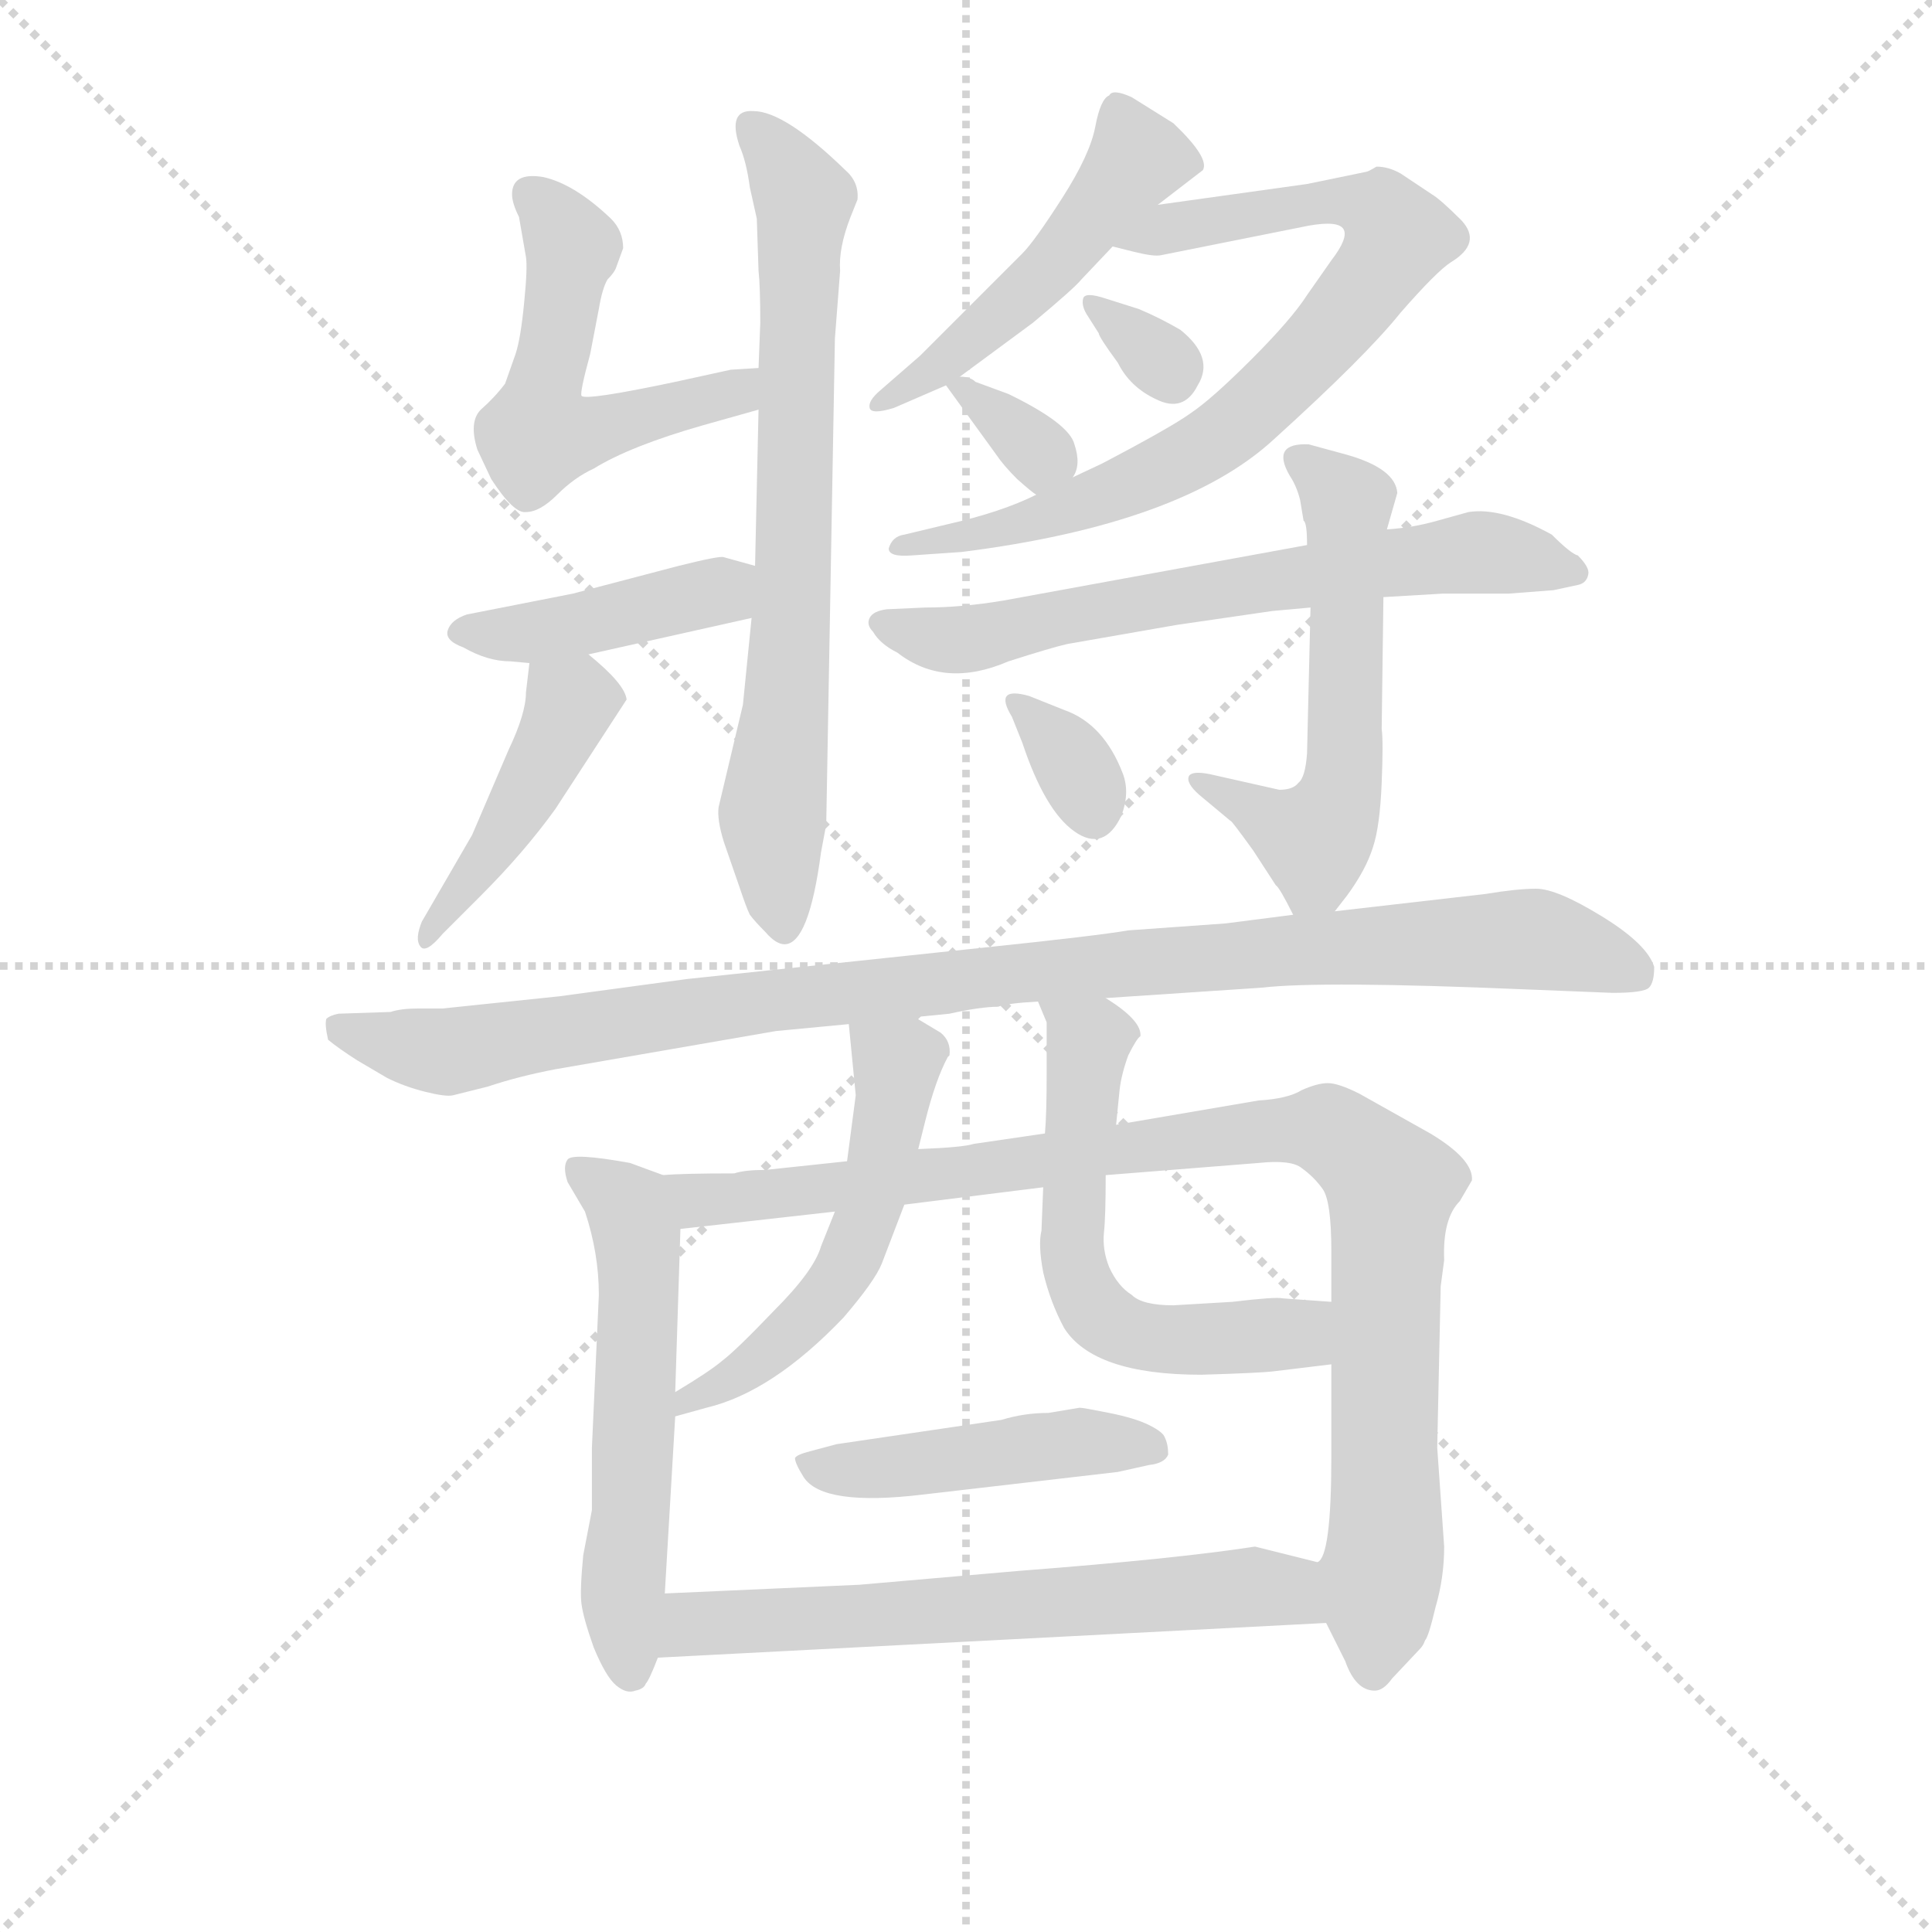 <svg version="1.1" viewBox="0 0 1024 1024" xmlns="http://www.w3.org/2000/svg">
  <g stroke="lightgray" stroke-dasharray="1,1" stroke-width="1" transform="scale(4, 4)">
    <line x1="0" y1="0" x2="256" y2="256"></line>
    <line x1="256" y1="0" x2="0" y2="256"></line>
    <line x1="128" y1="0" x2="128" y2="256"></line>
    <line x1="0" y1="128" x2="256" y2="128"></line>
  </g>
  <g transform="scale(0.92, -0.92) translate(60, -830)">
    <style type="text/css">
      
        @keyframes keyframes0 {
          from {
            stroke: blue;
            stroke-dashoffset: 532;
            stroke-width: 128;
          }
          63% {
            animation-timing-function: step-end;
            stroke: blue;
            stroke-dashoffset: 0;
            stroke-width: 128;
          }
          to {
            stroke: black;
            stroke-width: 1024;
          }
        }
        #make-me-a-hanzi-animation-0 {
          animation: keyframes0 0.683s both;
          animation-delay: 0s;
          animation-timing-function: linear;
        }
      
        @keyframes keyframes1 {
          from {
            stroke: blue;
            stroke-dashoffset: 725;
            stroke-width: 128;
          }
          70% {
            animation-timing-function: step-end;
            stroke: blue;
            stroke-dashoffset: 0;
            stroke-width: 128;
          }
          to {
            stroke: black;
            stroke-width: 1024;
          }
        }
        #make-me-a-hanzi-animation-1 {
          animation: keyframes1 0.84s both;
          animation-delay: 0.683s;
          animation-timing-function: linear;
        }
      
        @keyframes keyframes2 {
          from {
            stroke: blue;
            stroke-dashoffset: 420;
            stroke-width: 128;
          }
          58% {
            animation-timing-function: step-end;
            stroke: blue;
            stroke-dashoffset: 0;
            stroke-width: 128;
          }
          to {
            stroke: black;
            stroke-width: 1024;
          }
        }
        #make-me-a-hanzi-animation-2 {
          animation: keyframes2 0.592s both;
          animation-delay: 1.523s;
          animation-timing-function: linear;
        }
      
        @keyframes keyframes3 {
          from {
            stroke: blue;
            stroke-dashoffset: 436;
            stroke-width: 128;
          }
          59% {
            animation-timing-function: step-end;
            stroke: blue;
            stroke-dashoffset: 0;
            stroke-width: 128;
          }
          to {
            stroke: black;
            stroke-width: 1024;
          }
        }
        #make-me-a-hanzi-animation-3 {
          animation: keyframes3 0.605s both;
          animation-delay: 2.115s;
          animation-timing-function: linear;
        }
      
        @keyframes keyframes4 {
          from {
            stroke: blue;
            stroke-dashoffset: 490;
            stroke-width: 128;
          }
          61% {
            animation-timing-function: step-end;
            stroke: blue;
            stroke-dashoffset: 0;
            stroke-width: 128;
          }
          to {
            stroke: black;
            stroke-width: 1024;
          }
        }
        #make-me-a-hanzi-animation-4 {
          animation: keyframes4 0.649s both;
          animation-delay: 2.72s;
          animation-timing-function: linear;
        }
      
        @keyframes keyframes5 {
          from {
            stroke: blue;
            stroke-dashoffset: 776;
            stroke-width: 128;
          }
          72% {
            animation-timing-function: step-end;
            stroke: blue;
            stroke-dashoffset: 0;
            stroke-width: 128;
          }
          to {
            stroke: black;
            stroke-width: 1024;
          }
        }
        #make-me-a-hanzi-animation-5 {
          animation: keyframes5 0.882s both;
          animation-delay: 3.368s;
          animation-timing-function: linear;
        }
      
        @keyframes keyframes6 {
          from {
            stroke: blue;
            stroke-dashoffset: 317;
            stroke-width: 128;
          }
          51% {
            animation-timing-function: step-end;
            stroke: blue;
            stroke-dashoffset: 0;
            stroke-width: 128;
          }
          to {
            stroke: black;
            stroke-width: 1024;
          }
        }
        #make-me-a-hanzi-animation-6 {
          animation: keyframes6 0.508s both;
          animation-delay: 4.25s;
          animation-timing-function: linear;
        }
      
        @keyframes keyframes7 {
          from {
            stroke: blue;
            stroke-dashoffset: 328;
            stroke-width: 128;
          }
          52% {
            animation-timing-function: step-end;
            stroke: blue;
            stroke-dashoffset: 0;
            stroke-width: 128;
          }
          to {
            stroke: black;
            stroke-width: 1024;
          }
        }
        #make-me-a-hanzi-animation-7 {
          animation: keyframes7 0.517s both;
          animation-delay: 4.758s;
          animation-timing-function: linear;
        }
      
        @keyframes keyframes8 {
          from {
            stroke: blue;
            stroke-dashoffset: 662;
            stroke-width: 128;
          }
          68% {
            animation-timing-function: step-end;
            stroke: blue;
            stroke-dashoffset: 0;
            stroke-width: 128;
          }
          to {
            stroke: black;
            stroke-width: 1024;
          }
        }
        #make-me-a-hanzi-animation-8 {
          animation: keyframes8 0.789s both;
          animation-delay: 5.275s;
          animation-timing-function: linear;
        }
      
        @keyframes keyframes9 {
          from {
            stroke: blue;
            stroke-dashoffset: 562;
            stroke-width: 128;
          }
          65% {
            animation-timing-function: step-end;
            stroke: blue;
            stroke-dashoffset: 0;
            stroke-width: 128;
          }
          to {
            stroke: black;
            stroke-width: 1024;
          }
        }
        #make-me-a-hanzi-animation-9 {
          animation: keyframes9 0.707s both;
          animation-delay: 6.063s;
          animation-timing-function: linear;
        }
      
        @keyframes keyframes10 {
          from {
            stroke: blue;
            stroke-dashoffset: 323;
            stroke-width: 128;
          }
          51% {
            animation-timing-function: step-end;
            stroke: blue;
            stroke-dashoffset: 0;
            stroke-width: 128;
          }
          to {
            stroke: black;
            stroke-width: 1024;
          }
        }
        #make-me-a-hanzi-animation-10 {
          animation: keyframes10 0.513s both;
          animation-delay: 6.771s;
          animation-timing-function: linear;
        }
      
        @keyframes keyframes11 {
          from {
            stroke: blue;
            stroke-dashoffset: 1013;
            stroke-width: 128;
          }
          77% {
            animation-timing-function: step-end;
            stroke: blue;
            stroke-dashoffset: 0;
            stroke-width: 128;
          }
          to {
            stroke: black;
            stroke-width: 1024;
          }
        }
        #make-me-a-hanzi-animation-11 {
          animation: keyframes11 1.074s both;
          animation-delay: 7.284s;
          animation-timing-function: linear;
        }
      
        @keyframes keyframes12 {
          from {
            stroke: blue;
            stroke-dashoffset: 561;
            stroke-width: 128;
          }
          65% {
            animation-timing-function: step-end;
            stroke: blue;
            stroke-dashoffset: 0;
            stroke-width: 128;
          }
          to {
            stroke: black;
            stroke-width: 1024;
          }
        }
        #make-me-a-hanzi-animation-12 {
          animation: keyframes12 0.707s both;
          animation-delay: 8.358s;
          animation-timing-function: linear;
        }
      
        @keyframes keyframes13 {
          from {
            stroke: blue;
            stroke-dashoffset: 967;
            stroke-width: 128;
          }
          76% {
            animation-timing-function: step-end;
            stroke: blue;
            stroke-dashoffset: 0;
            stroke-width: 128;
          }
          to {
            stroke: black;
            stroke-width: 1024;
          }
        }
        #make-me-a-hanzi-animation-13 {
          animation: keyframes13 1.037s both;
          animation-delay: 9.065s;
          animation-timing-function: linear;
        }
      
        @keyframes keyframes14 {
          from {
            stroke: blue;
            stroke-dashoffset: 528;
            stroke-width: 128;
          }
          63% {
            animation-timing-function: step-end;
            stroke: blue;
            stroke-dashoffset: 0;
            stroke-width: 128;
          }
          to {
            stroke: black;
            stroke-width: 1024;
          }
        }
        #make-me-a-hanzi-animation-14 {
          animation: keyframes14 0.68s both;
          animation-delay: 10.102s;
          animation-timing-function: linear;
        }
      
        @keyframes keyframes15 {
          from {
            stroke: blue;
            stroke-dashoffset: 581;
            stroke-width: 128;
          }
          65% {
            animation-timing-function: step-end;
            stroke: blue;
            stroke-dashoffset: 0;
            stroke-width: 128;
          }
          to {
            stroke: black;
            stroke-width: 1024;
          }
        }
        #make-me-a-hanzi-animation-15 {
          animation: keyframes15 0.723s both;
          animation-delay: 10.781s;
          animation-timing-function: linear;
        }
      
        @keyframes keyframes16 {
          from {
            stroke: blue;
            stroke-dashoffset: 456;
            stroke-width: 128;
          }
          60% {
            animation-timing-function: step-end;
            stroke: blue;
            stroke-dashoffset: 0;
            stroke-width: 128;
          }
          to {
            stroke: black;
            stroke-width: 1024;
          }
        }
        #make-me-a-hanzi-animation-16 {
          animation: keyframes16 0.621s both;
          animation-delay: 11.504s;
          animation-timing-function: linear;
        }
      
        @keyframes keyframes17 {
          from {
            stroke: blue;
            stroke-dashoffset: 637;
            stroke-width: 128;
          }
          67% {
            animation-timing-function: step-end;
            stroke: blue;
            stroke-dashoffset: 0;
            stroke-width: 128;
          }
          to {
            stroke: black;
            stroke-width: 1024;
          }
        }
        #make-me-a-hanzi-animation-17 {
          animation: keyframes17 0.768s both;
          animation-delay: 12.125s;
          animation-timing-function: linear;
        }
      
    </style>
    
      <path d="M 377 618 L 361 617 L 329 610 Q 277 599 275 602 Q 274 604 280 626 L 285 652 Q 287 664 290 669 Q 294 673 295 676 L 299 687 Q 299 697 292 704 Q 271 724 253 728 Q 235 731 235 718 Q 235 713 239 705 L 243 682 Q 244 676 242 656 Q 240 635 237 626 L 231 609 Q 225 601 217 594 Q 210 587 215 571 L 223 554 Q 236 534 243 535 Q 251 535 261 545 Q 271 555 282 560 Q 303 573 345 585 L 377 594 C 406 602 407 620 377 618 Z" fill="lightgray"></path>
    
      <path d="M 373 474 L 368 424 L 354 365 Q 353 358 357 345 L 366 319 Q 370 307 372 303 Q 375 299 381 293 Q 387 286 392 286 Q 406 286 413 339 L 416 355 L 421 635 L 424 674 Q 423 687 430 705 L 434 715 Q 435 725 427 732 Q 392 766 374 766 Q 359 767 366 746 Q 370 737 372 722 L 376 704 L 377 674 Q 378 665 378 644 L 377 618 L 377 594 L 375 504 L 373 474 Z" fill="lightgray"></path>
    
      <path d="M 234 449 L 245 448 L 279 453 L 373 474 C 402 481 404 496 375 504 L 357 509 Q 355 510 331 504 L 270 488 L 209 476 Q 200 473 198 467 Q 196 461 207 457 Q 221 449 234 449 Z" fill="lightgray"></path>
    
      <path d="M 245 448 L 243 431 Q 243 419 233 398 L 212 349 L 183 299 Q 179 289 182 285 Q 185 280 195 292 L 217 314 Q 242 339 260 364 L 301 427 Q 300 436 279 453 C 256 472 249 478 245 448 Z" fill="lightgray"></path>
    
      <path d="M 607 712 L 633 732 Q 637 739 616 759 L 592 774 Q 581 779 579 775 Q 574 773 571 757 Q 568 741 552 716 Q 536 691 529 684 L 470 625 L 447 605 Q 440 599 441 595 Q 442 591 455 595 L 485 608 L 493 613 L 535 644 Q 559 664 563 669 L 581 688 L 607 712 Z" fill="lightgray"></path>
    
      <path d="M 727 731 L 693 724 L 607 712 C 577 708 552 695 581 688 L 593 685 Q 605 682 609 683 L 694 700 Q 711 703 714 698 Q 717 693 707 680 L 693 660 Q 684 646 661 623 Q 638 600 626 592 Q 615 584 575 563 L 558 555 L 537 545 Q 517 535 486 528 L 461 522 Q 454 521 452 514 Q 452 509 465 510 L 494 512 Q 621 528 674 577 Q 727 625 747 650 Q 768 674 776 679 Q 794 690 782 703 Q 770 715 765 718 L 747 730 Q 740 734 733 734 Q 728 731 727 731 Z" fill="lightgray"></path>
    
      <path d="M 596 652 L 577 658 Q 565 662 564 658 Q 563 654 566 649 L 573 638 Q 573 636 584 621 Q 591 607 606 600 Q 622 592 630 608 Q 640 624 620 640 Q 608 647 596 652 Z" fill="lightgray"></path>
    
      <path d="M 485 608 L 514 568 Q 518 562 526 554 Q 535 546 537 545 C 548 537 548 537 558 555 Q 563 562 559 574 Q 556 586 521 603 L 502 610 Q 499 613 493 613 C 481 614 481 614 485 608 Z" fill="lightgray"></path>
    
      <path d="M 737 486 L 771 488 L 809 488 L 835 490 L 849 493 Q 854 494 855 499 Q 856 503 849 510 Q 845 511 834 522 Q 805 538 786 535 L 768 530 Q 754 526 739 525 L 693 516 L 518 484 Q 494 480 473 480 L 451 479 Q 443 478 441 474 Q 439 470 443 466 Q 447 459 457 454 Q 484 433 521 449 Q 546 457 555 459 L 618 470 L 673 478 L 695 480 L 737 486 Z" fill="lightgray"></path>
    
      <path d="M 709 305 L 716 314 Q 727 329 731 342 Q 735 354 736 379 Q 737 403 736 410 L 737 486 L 739 525 L 745 546 Q 744 560 716 568 L 694 574 Q 672 575 683 556 Q 687 550 689 542 L 691 530 Q 693 529 693 516 L 695 480 L 693 396 Q 692 382 688 379 Q 685 375 677 375 L 637 384 Q 627 386 625 383 Q 623 379 631 372 L 649 357 Q 649 358 662 340 L 675 320 Q 677 319 685 303 C 694 286 694 286 709 305 Z" fill="lightgray"></path>
    
      <path d="M 553 421 L 533 429 Q 512 435 523 417 L 529 402 Q 542 363 559 351 Q 576 339 586 360 Q 591 373 587 384 Q 576 413 553 421 Z" fill="lightgray"></path>
    
      <path d="M 467 244 L 487 246 Q 505 250 515 250 Q 520 252 538 253 L 577 255 L 667 261 Q 701 265 819 260 L 869 258 Q 887 258 890 261 Q 893 264 893 273 Q 889 286 863 302 Q 837 318 825 318 Q 814 318 796 315 L 709 305 L 685 303 L 646 298 L 590 294 Q 573 291 506 284 L 336 266 L 262 256 L 195 249 L 181 249 Q 171 249 165 247 L 135 246 Q 130 245 128 243 Q 127 240 129 231 Q 135 226 146 219 L 163 209 Q 173 204 185 201 Q 197 198 201 199 L 221 204 Q 239 210 260 214 L 387 236 L 429 240 L 467 244 Z" fill="lightgray"></path>
    
      <path d="M 329 28 L 332 122 C 333 149 333 149 322 153 L 303 160 Q 270 166 267 162 Q 264 158 267 149 L 277 132 Q 285 108 285 84 L 281 -4 L 281 -40 L 276 -66 Q 274 -87 275 -94 Q 276 -102 282 -119 Q 289 -136 295 -141 Q 301 -146 306 -144 Q 311 -143 312 -140 Q 314 -138 319 -125 L 323 -88 L 329 14 L 329 28 Z" fill="lightgray"></path>
    
      <path d="M 577 153 L 665 160 Q 684 162 690 157 Q 697 152 702 145 Q 707 138 707 109 L 707 80 L 707 44 L 707 -9 Q 707 -67 699 -70 C 694 -85 694 -85 704 -105 L 715 -127 Q 721 -144 732 -144 Q 737 -144 742 -137 L 758 -120 Q 760 -118 761 -115 Q 763 -113 767 -96 Q 772 -79 772 -61 L 768 -4 L 770 89 L 772 104 Q 771 128 781 138 L 788 150 Q 789 162 764 177 L 723 200 Q 711 206 705 206 Q 699 206 690 202 Q 682 197 665 196 L 583 182 L 542 177 L 501 171 Q 495 169 469 168 L 428 161 L 381 156 Q 369 156 363 154 Q 333 154 322 153 C 292 152 302 119 332 122 L 421 132 L 461 136 L 541 146 L 577 153 Z" fill="lightgray"></path>
    
      <path d="M 421 132 L 413 112 Q 409 98 386 75 Q 364 52 356 46 Q 349 40 329 28 C 303 12 300 6 329 14 L 347 19 Q 385 28 426 71 Q 444 92 448 102 Q 458 128 461 136 L 469 168 L 473 184 Q 479 208 486 221 L 487 222 Q 488 230 482 235 L 467 244 C 441 259 426 268 429 240 L 433 199 L 428 161 L 421 132 Z" fill="lightgray"></path>
    
      <path d="M 650 80 L 616 78 Q 598 78 592 84 Q 584 89 579 100 Q 575 110 576 120 Q 577 129 577 153 L 583 182 L 585 202 Q 586 211 590 222 Q 595 232 597 233 Q 598 242 577 255 C 552 272 526 281 538 253 L 543 241 L 543 212 Q 543 188 542 177 L 541 146 L 540 121 Q 538 113 541 97 Q 545 80 553 65 Q 570 38 632 38 Q 666 39 674 40 L 707 44 C 737 48 737 78 707 80 L 679 82 Q 675 83 650 80 Z" fill="lightgray"></path>
    
      <path d="M 562 19 L 544 16 Q 530 16 517 12 L 422 -2 L 407 -6 Q 399 -8 398 -10 Q 398 -13 403 -21 Q 414 -38 472 -31 L 584 -18 L 602 -14 Q 611 -13 613 -8 Q 613 -2 611 2 Q 610 5 602 9 Q 594 13 579 16 Q 564 19 562 19 Z" fill="lightgray"></path>
    
      <path d="M 699 -70 L 663 -61 Q 618 -68 527 -75 L 435 -83 L 323 -88 C 293 -89 289 -127 319 -125 L 704 -105 C 734 -103 728 -77 699 -70 Z" fill="lightgray"></path>
    
    
      <clipPath id="make-me-a-hanzi-clip-0">
        <path d="M 377 618 L 361 617 L 329 610 Q 277 599 275 602 Q 274 604 280 626 L 285 652 Q 287 664 290 669 Q 294 673 295 676 L 299 687 Q 299 697 292 704 Q 271 724 253 728 Q 235 731 235 718 Q 235 713 239 705 L 243 682 Q 244 676 242 656 Q 240 635 237 626 L 231 609 Q 225 601 217 594 Q 210 587 215 571 L 223 554 Q 236 534 243 535 Q 251 535 261 545 Q 271 555 282 560 Q 303 573 345 585 L 377 594 C 406 602 407 620 377 618 Z"></path>
      </clipPath>
      <path clip-path="url(#make-me-a-hanzi-clip-0)" d="M 247 718 L 270 688 L 250 580 L 277 580 L 373 612" fill="none" id="make-me-a-hanzi-animation-0" stroke-dasharray="404 808" stroke-linecap="round"></path>
    
      <clipPath id="make-me-a-hanzi-clip-1">
        <path d="M 373 474 L 368 424 L 354 365 Q 353 358 357 345 L 366 319 Q 370 307 372 303 Q 375 299 381 293 Q 387 286 392 286 Q 406 286 413 339 L 416 355 L 421 635 L 424 674 Q 423 687 430 705 L 434 715 Q 435 725 427 732 Q 392 766 374 766 Q 359 767 366 746 Q 370 737 372 722 L 376 704 L 377 674 Q 378 665 378 644 L 377 618 L 377 594 L 375 504 L 373 474 Z"></path>
      </clipPath>
      <path clip-path="url(#make-me-a-hanzi-clip-1)" d="M 374 755 L 403 715 L 398 503 L 385 362 L 391 296" fill="none" id="make-me-a-hanzi-animation-1" stroke-dasharray="597 1194" stroke-linecap="round"></path>
    
      <clipPath id="make-me-a-hanzi-clip-2">
        <path d="M 234 449 L 245 448 L 279 453 L 373 474 C 402 481 404 496 375 504 L 357 509 Q 355 510 331 504 L 270 488 L 209 476 Q 200 473 198 467 Q 196 461 207 457 Q 221 449 234 449 Z"></path>
      </clipPath>
      <path clip-path="url(#make-me-a-hanzi-clip-2)" d="M 208 467 L 230 464 L 282 472 L 368 497" fill="none" id="make-me-a-hanzi-animation-2" stroke-dasharray="292 584" stroke-linecap="round"></path>
    
      <clipPath id="make-me-a-hanzi-clip-3">
        <path d="M 245 448 L 243 431 Q 243 419 233 398 L 212 349 L 183 299 Q 179 289 182 285 Q 185 280 195 292 L 217 314 Q 242 339 260 364 L 301 427 Q 300 436 279 453 C 256 472 249 478 245 448 Z"></path>
      </clipPath>
      <path clip-path="url(#make-me-a-hanzi-clip-3)" d="M 252 443 L 268 422 L 262 408 L 229 349 L 187 292" fill="none" id="make-me-a-hanzi-animation-3" stroke-dasharray="308 616" stroke-linecap="round"></path>
    
      <clipPath id="make-me-a-hanzi-clip-4">
        <path d="M 607 712 L 633 732 Q 637 739 616 759 L 592 774 Q 581 779 579 775 Q 574 773 571 757 Q 568 741 552 716 Q 536 691 529 684 L 470 625 L 447 605 Q 440 599 441 595 Q 442 591 455 595 L 485 608 L 493 613 L 535 644 Q 559 664 563 669 L 581 688 L 607 712 Z"></path>
      </clipPath>
      <path clip-path="url(#make-me-a-hanzi-clip-4)" d="M 624 735 L 611 740 L 595 737 L 532 662 L 448 598" fill="none" id="make-me-a-hanzi-animation-4" stroke-dasharray="362 724" stroke-linecap="round"></path>
    
      <clipPath id="make-me-a-hanzi-clip-5">
        <path d="M 727 731 L 693 724 L 607 712 C 577 708 552 695 581 688 L 593 685 Q 605 682 609 683 L 694 700 Q 711 703 714 698 Q 717 693 707 680 L 693 660 Q 684 646 661 623 Q 638 600 626 592 Q 615 584 575 563 L 558 555 L 537 545 Q 517 535 486 528 L 461 522 Q 454 521 452 514 Q 452 509 465 510 L 494 512 Q 621 528 674 577 Q 727 625 747 650 Q 768 674 776 679 Q 794 690 782 703 Q 770 715 765 718 L 747 730 Q 740 734 733 734 Q 728 731 727 731 Z"></path>
      </clipPath>
      <path clip-path="url(#make-me-a-hanzi-clip-5)" d="M 588 689 L 616 700 L 713 715 L 738 706 L 745 693 L 681 612 L 628 568 L 523 525 L 459 515" fill="none" id="make-me-a-hanzi-animation-5" stroke-dasharray="648 1296" stroke-linecap="round"></path>
    
      <clipPath id="make-me-a-hanzi-clip-6">
        <path d="M 596 652 L 577 658 Q 565 662 564 658 Q 563 654 566 649 L 573 638 Q 573 636 584 621 Q 591 607 606 600 Q 622 592 630 608 Q 640 624 620 640 Q 608 647 596 652 Z"></path>
      </clipPath>
      <path clip-path="url(#make-me-a-hanzi-clip-6)" d="M 571 655 L 615 613" fill="none" id="make-me-a-hanzi-animation-6" stroke-dasharray="189 378" stroke-linecap="round"></path>
    
      <clipPath id="make-me-a-hanzi-clip-7">
        <path d="M 485 608 L 514 568 Q 518 562 526 554 Q 535 546 537 545 C 548 537 548 537 558 555 Q 563 562 559 574 Q 556 586 521 603 L 502 610 Q 499 613 493 613 C 481 614 481 614 485 608 Z"></path>
      </clipPath>
      <path clip-path="url(#make-me-a-hanzi-clip-7)" d="M 492 606 L 540 568 L 538 557" fill="none" id="make-me-a-hanzi-animation-7" stroke-dasharray="200 400" stroke-linecap="round"></path>
    
      <clipPath id="make-me-a-hanzi-clip-8">
        <path d="M 737 486 L 771 488 L 809 488 L 835 490 L 849 493 Q 854 494 855 499 Q 856 503 849 510 Q 845 511 834 522 Q 805 538 786 535 L 768 530 Q 754 526 739 525 L 693 516 L 518 484 Q 494 480 473 480 L 451 479 Q 443 478 441 474 Q 439 470 443 466 Q 447 459 457 454 Q 484 433 521 449 Q 546 457 555 459 L 618 470 L 673 478 L 695 480 L 737 486 Z"></path>
      </clipPath>
      <path clip-path="url(#make-me-a-hanzi-clip-8)" d="M 448 472 L 480 462 L 508 463 L 615 487 L 792 512 L 847 502" fill="none" id="make-me-a-hanzi-animation-8" stroke-dasharray="534 1068" stroke-linecap="round"></path>
    
      <clipPath id="make-me-a-hanzi-clip-9">
        <path d="M 709 305 L 716 314 Q 727 329 731 342 Q 735 354 736 379 Q 737 403 736 410 L 737 486 L 739 525 L 745 546 Q 744 560 716 568 L 694 574 Q 672 575 683 556 Q 687 550 689 542 L 691 530 Q 693 529 693 516 L 695 480 L 693 396 Q 692 382 688 379 Q 685 375 677 375 L 637 384 Q 627 386 625 383 Q 623 379 631 372 L 649 357 Q 649 358 662 340 L 675 320 Q 677 319 685 303 C 694 286 694 286 709 305 Z"></path>
      </clipPath>
      <path clip-path="url(#make-me-a-hanzi-clip-9)" d="M 689 565 L 716 537 L 711 370 L 697 347 L 631 379" fill="none" id="make-me-a-hanzi-animation-9" stroke-dasharray="434 868" stroke-linecap="round"></path>
    
      <clipPath id="make-me-a-hanzi-clip-10">
        <path d="M 553 421 L 533 429 Q 512 435 523 417 L 529 402 Q 542 363 559 351 Q 576 339 586 360 Q 591 373 587 384 Q 576 413 553 421 Z"></path>
      </clipPath>
      <path clip-path="url(#make-me-a-hanzi-clip-10)" d="M 534 418 L 555 396 L 570 363" fill="none" id="make-me-a-hanzi-animation-10" stroke-dasharray="195 390" stroke-linecap="round"></path>
    
      <clipPath id="make-me-a-hanzi-clip-11">
        <path d="M 467 244 L 487 246 Q 505 250 515 250 Q 520 252 538 253 L 577 255 L 667 261 Q 701 265 819 260 L 869 258 Q 887 258 890 261 Q 893 264 893 273 Q 889 286 863 302 Q 837 318 825 318 Q 814 318 796 315 L 709 305 L 685 303 L 646 298 L 590 294 Q 573 291 506 284 L 336 266 L 262 256 L 195 249 L 181 249 Q 171 249 165 247 L 135 246 Q 130 245 128 243 Q 127 240 129 231 Q 135 226 146 219 L 163 209 Q 173 204 185 201 Q 197 198 201 199 L 221 204 Q 239 210 260 214 L 387 236 L 429 240 L 467 244 Z"></path>
      </clipPath>
      <path clip-path="url(#make-me-a-hanzi-clip-11)" d="M 135 238 L 200 224 L 346 249 L 500 267 L 777 288 L 826 288 L 884 269" fill="none" id="make-me-a-hanzi-animation-11" stroke-dasharray="885 1770" stroke-linecap="round"></path>
    
      <clipPath id="make-me-a-hanzi-clip-12">
        <path d="M 329 28 L 332 122 C 333 149 333 149 322 153 L 303 160 Q 270 166 267 162 Q 264 158 267 149 L 277 132 Q 285 108 285 84 L 281 -4 L 281 -40 L 276 -66 Q 274 -87 275 -94 Q 276 -102 282 -119 Q 289 -136 295 -141 Q 301 -146 306 -144 Q 311 -143 312 -140 Q 314 -138 319 -125 L 323 -88 L 329 14 L 329 28 Z"></path>
      </clipPath>
      <path clip-path="url(#make-me-a-hanzi-clip-12)" d="M 272 156 L 302 134 L 308 115 L 299 -79 L 303 -133" fill="none" id="make-me-a-hanzi-animation-12" stroke-dasharray="433 866" stroke-linecap="round"></path>
    
      <clipPath id="make-me-a-hanzi-clip-13">
        <path d="M 577 153 L 665 160 Q 684 162 690 157 Q 697 152 702 145 Q 707 138 707 109 L 707 80 L 707 44 L 707 -9 Q 707 -67 699 -70 C 694 -85 694 -85 704 -105 L 715 -127 Q 721 -144 732 -144 Q 737 -144 742 -137 L 758 -120 Q 760 -118 761 -115 Q 763 -113 767 -96 Q 772 -79 772 -61 L 768 -4 L 770 89 L 772 104 Q 771 128 781 138 L 788 150 Q 789 162 764 177 L 723 200 Q 711 206 705 206 Q 699 206 690 202 Q 682 197 665 196 L 583 182 L 542 177 L 501 171 Q 495 169 469 168 L 428 161 L 381 156 Q 369 156 363 154 Q 333 154 322 153 C 292 152 302 119 332 122 L 421 132 L 461 136 L 541 146 L 577 153 Z"></path>
      </clipPath>
      <path clip-path="url(#make-me-a-hanzi-clip-13)" d="M 327 149 L 343 139 L 370 140 L 661 178 L 693 180 L 716 172 L 742 146 L 739 -56 L 731 -132" fill="none" id="make-me-a-hanzi-animation-13" stroke-dasharray="839 1678" stroke-linecap="round"></path>
    
      <clipPath id="make-me-a-hanzi-clip-14">
        <path d="M 421 132 L 413 112 Q 409 98 386 75 Q 364 52 356 46 Q 349 40 329 28 C 303 12 300 6 329 14 L 347 19 Q 385 28 426 71 Q 444 92 448 102 Q 458 128 461 136 L 469 168 L 473 184 Q 479 208 486 221 L 487 222 Q 488 230 482 235 L 467 244 C 441 259 426 268 429 240 L 433 199 L 428 161 L 421 132 Z"></path>
      </clipPath>
      <path clip-path="url(#make-me-a-hanzi-clip-14)" d="M 436 234 L 457 213 L 435 116 L 397 62 L 332 21" fill="none" id="make-me-a-hanzi-animation-14" stroke-dasharray="400 800" stroke-linecap="round"></path>
    
      <clipPath id="make-me-a-hanzi-clip-15">
        <path d="M 650 80 L 616 78 Q 598 78 592 84 Q 584 89 579 100 Q 575 110 576 120 Q 577 129 577 153 L 583 182 L 585 202 Q 586 211 590 222 Q 595 232 597 233 Q 598 242 577 255 C 552 272 526 281 538 253 L 543 241 L 543 212 Q 543 188 542 177 L 541 146 L 540 121 Q 538 113 541 97 Q 545 80 553 65 Q 570 38 632 38 Q 666 39 674 40 L 707 44 C 737 48 737 78 707 80 L 679 82 Q 675 83 650 80 Z"></path>
      </clipPath>
      <path clip-path="url(#make-me-a-hanzi-clip-15)" d="M 545 249 L 567 230 L 558 106 L 572 74 L 593 61 L 641 58 L 688 62 L 700 74" fill="none" id="make-me-a-hanzi-animation-15" stroke-dasharray="453 906" stroke-linecap="round"></path>
    
      <clipPath id="make-me-a-hanzi-clip-16">
        <path d="M 562 19 L 544 16 Q 530 16 517 12 L 422 -2 L 407 -6 Q 399 -8 398 -10 Q 398 -13 403 -21 Q 414 -38 472 -31 L 584 -18 L 602 -14 Q 611 -13 613 -8 Q 613 -2 611 2 Q 610 5 602 9 Q 594 13 579 16 Q 564 19 562 19 Z"></path>
      </clipPath>
      <path clip-path="url(#make-me-a-hanzi-clip-16)" d="M 405 -13 L 442 -17 L 561 -1 L 604 -5" fill="none" id="make-me-a-hanzi-animation-16" stroke-dasharray="328 656" stroke-linecap="round"></path>
    
      <clipPath id="make-me-a-hanzi-clip-17">
        <path d="M 699 -70 L 663 -61 Q 618 -68 527 -75 L 435 -83 L 323 -88 C 293 -89 289 -127 319 -125 L 704 -105 C 734 -103 728 -77 699 -70 Z"></path>
      </clipPath>
      <path clip-path="url(#make-me-a-hanzi-clip-17)" d="M 326 -120 L 345 -105 L 661 -84 L 676 -85 L 696 -100" fill="none" id="make-me-a-hanzi-animation-17" stroke-dasharray="509 1018" stroke-linecap="round"></path>
    
  </g>
</svg>